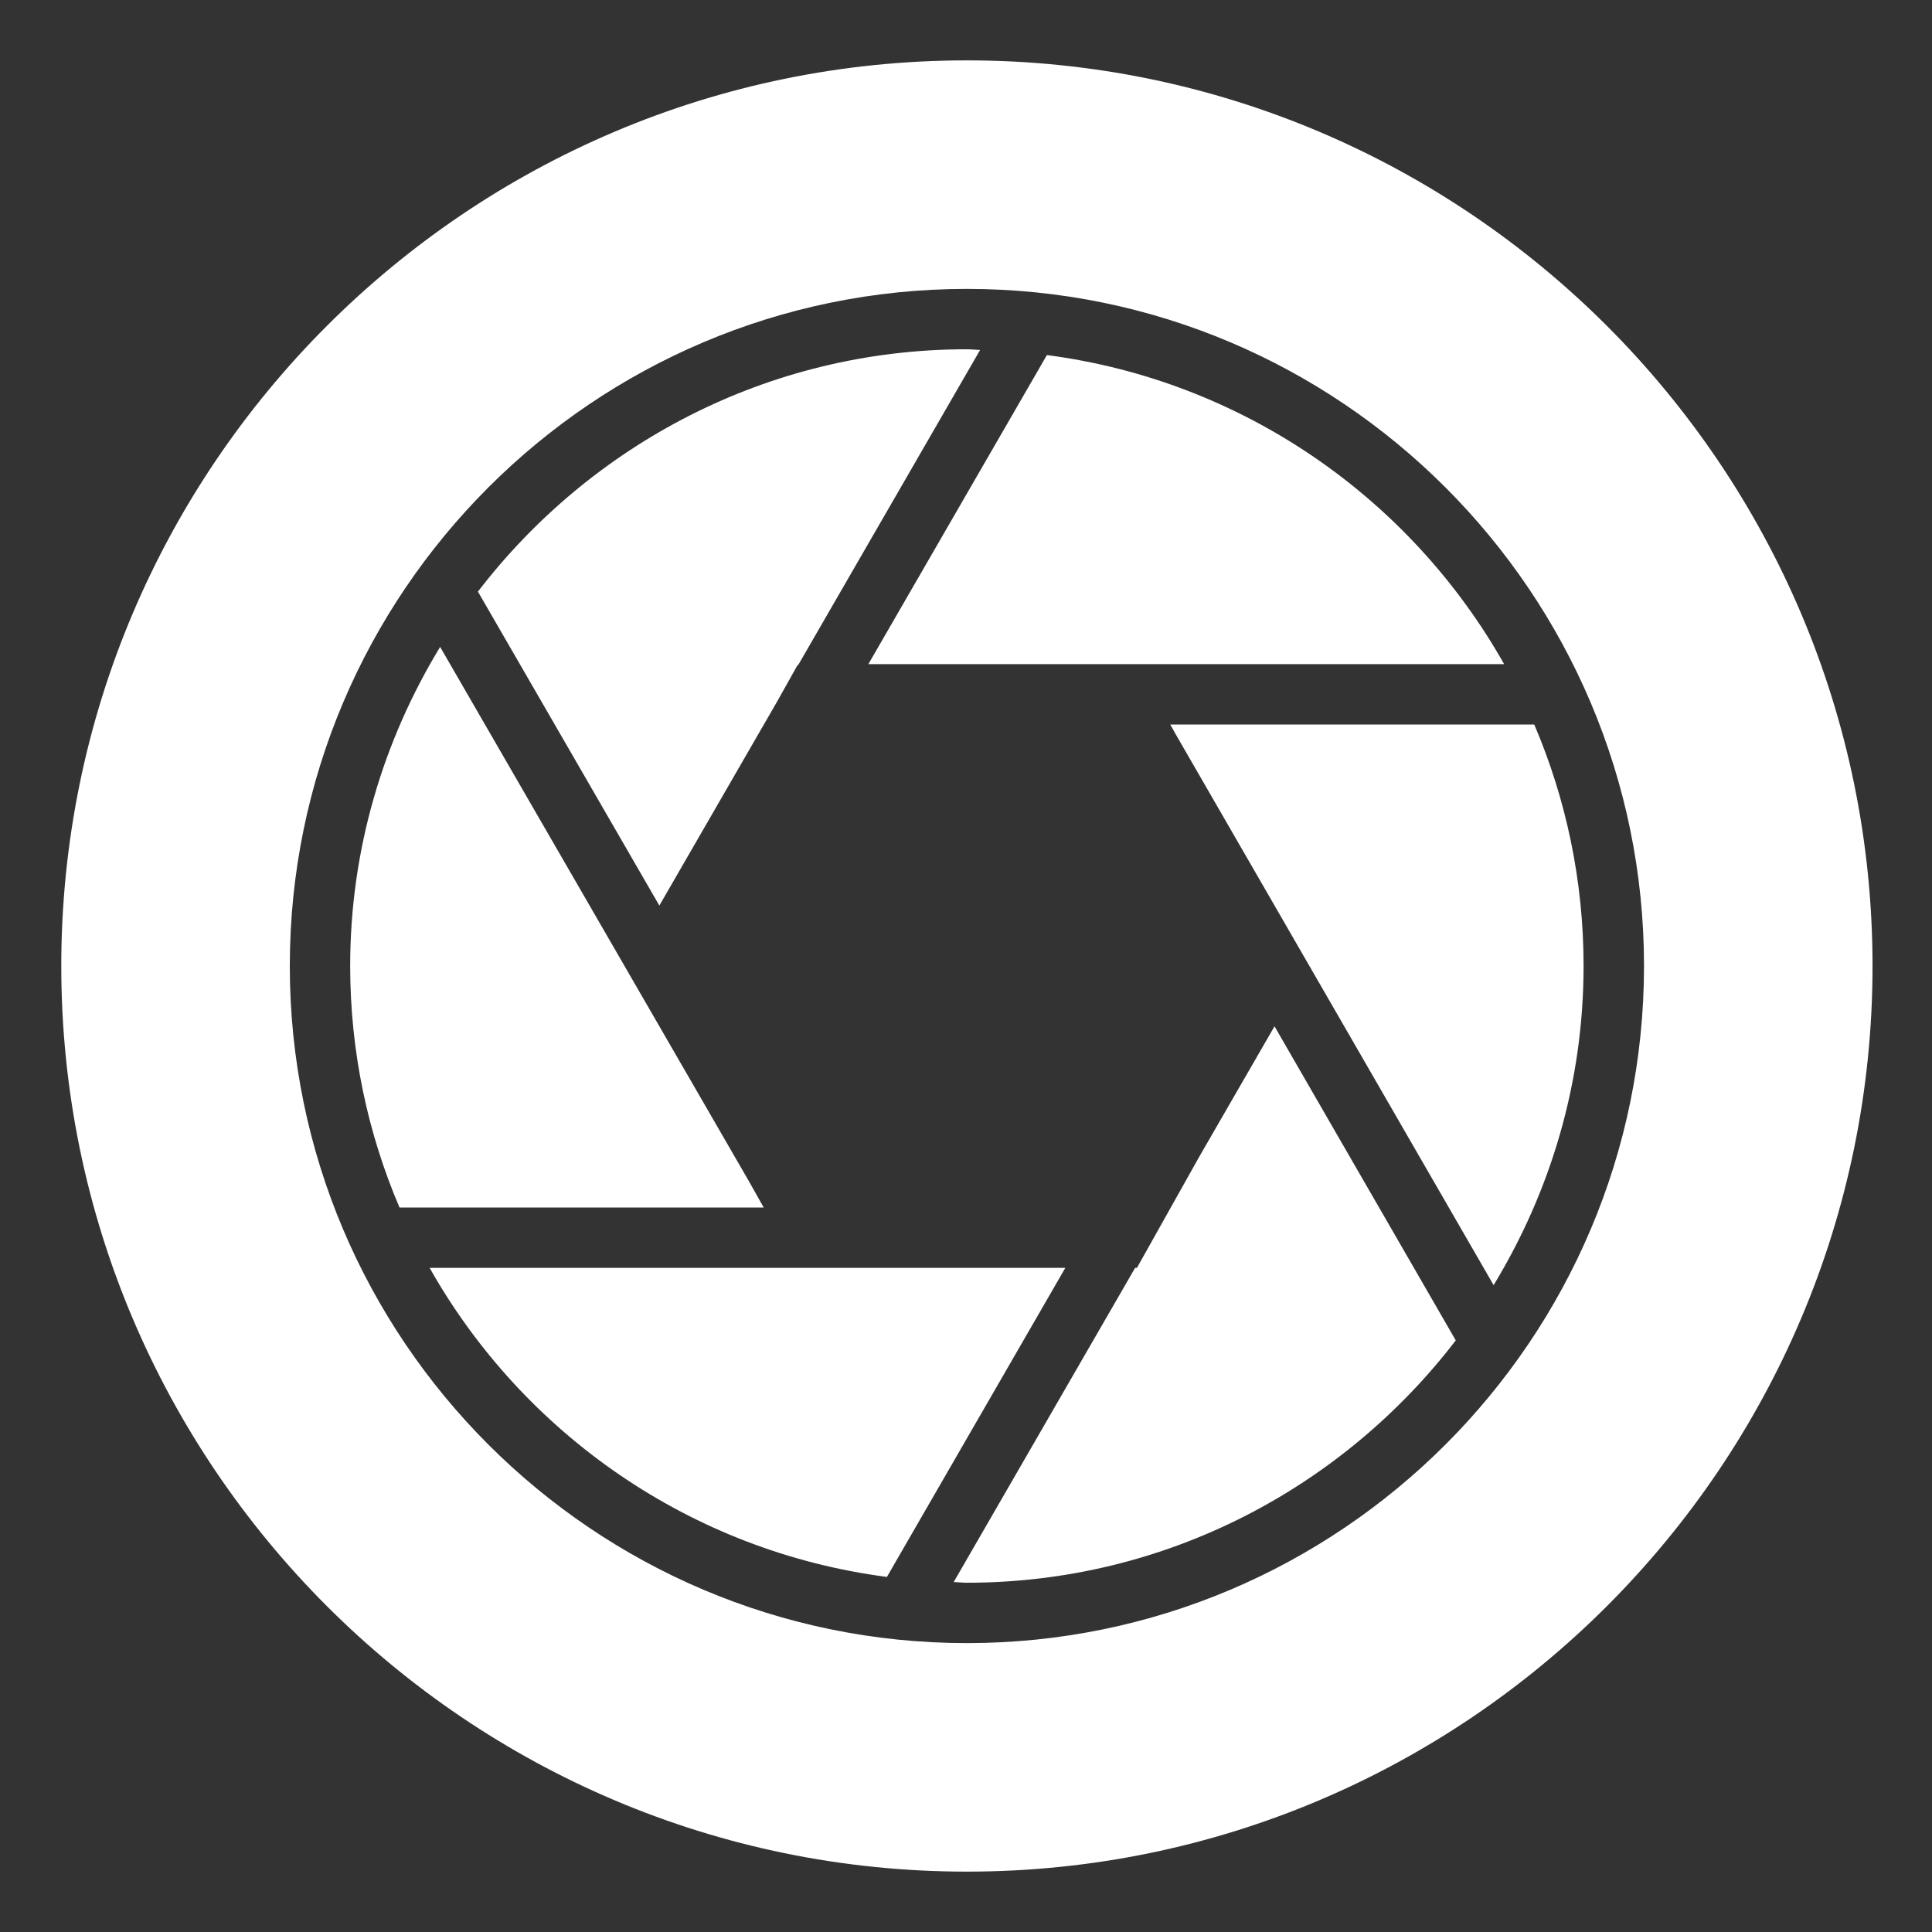 <?xml version="1.0" encoding="UTF-8"?>
<svg width="32px" height="32px" viewBox="0 0 32 32" version="1.1" xmlns="http://www.w3.org/2000/svg" xmlns:xlink="http://www.w3.org/1999/xlink">
    <rect x="0" y="0" width="32" height="32" fill="#333333" stroke="none"/>
    <!-- Generator: Sketch 55.2 (78181) - https://sketchapp.com -->
    <title>create-snapshot</title>
    <desc>Created with Sketch.</desc>
    <g id="create-snapshot" stroke="none" stroke-width="1" fill="none" fill-rule="evenodd">
        <g transform="translate(1, 1)" fill="#FFFFFF" id="Combined-Shape">
            <path d="M15.015,26.215 C8.831,26.215 3.8,21.184 3.8,15 C3.8,8.816 8.831,3.785 15.015,3.785 C21.199,3.785 26.23,8.816 26.23,15 C26.23,21.184 21.199,26.215 15.015,26.215 L15.015,26.215 Z M15.015,9.99999993e-05 C6.744,9.99999993e-05 0.015,6.729 0.015,15 C0.015,23.271 6.744,30 15.015,30 C23.286,30 30.015,23.271 30.015,15 C30.015,6.729 23.286,9.99999993e-05 15.015,9.99999993e-05 Z M18.864,18.158 L17.831,20 L17.801,20 L14.796,25.204 C14.869,25.205 14.94,25.215 15.014,25.215 C18.313,25.215 21.244,23.636 23.112,21.201 L20.11,15.999 L18.864,18.158 Z M11.868,10.626 L12.21,10.016 L12.22,10.016 L15.234,4.796 C15.16,4.795 15.089,4.785 15.015,4.785 C11.715,4.785 8.785,6.365 6.916,8.799 L9.921,13.999 L11.868,10.626 Z M11.409,18.573 L6.29,9.715 C5.351,11.259 4.8,13.064 4.8,15 C4.8,16.419 5.092,17.771 5.617,19 L11.649,19 L11.409,18.573 Z M12.209,20 L6.116,20 C7.663,22.742 10.438,24.695 13.69,25.119 L16.645,20 L12.209,20 Z M24.412,11 L18.383,11 L18.478,11.17 L23.739,20.286 C24.678,18.741 25.229,16.936 25.229,15 C25.229,13.581 24.937,12.229 24.412,11 Z M23.913,10 C22.366,7.259 19.591,5.305 16.34,4.881 L13.383,10 L23.913,10 Z"></path>
        </g>
    </g>
</svg>
